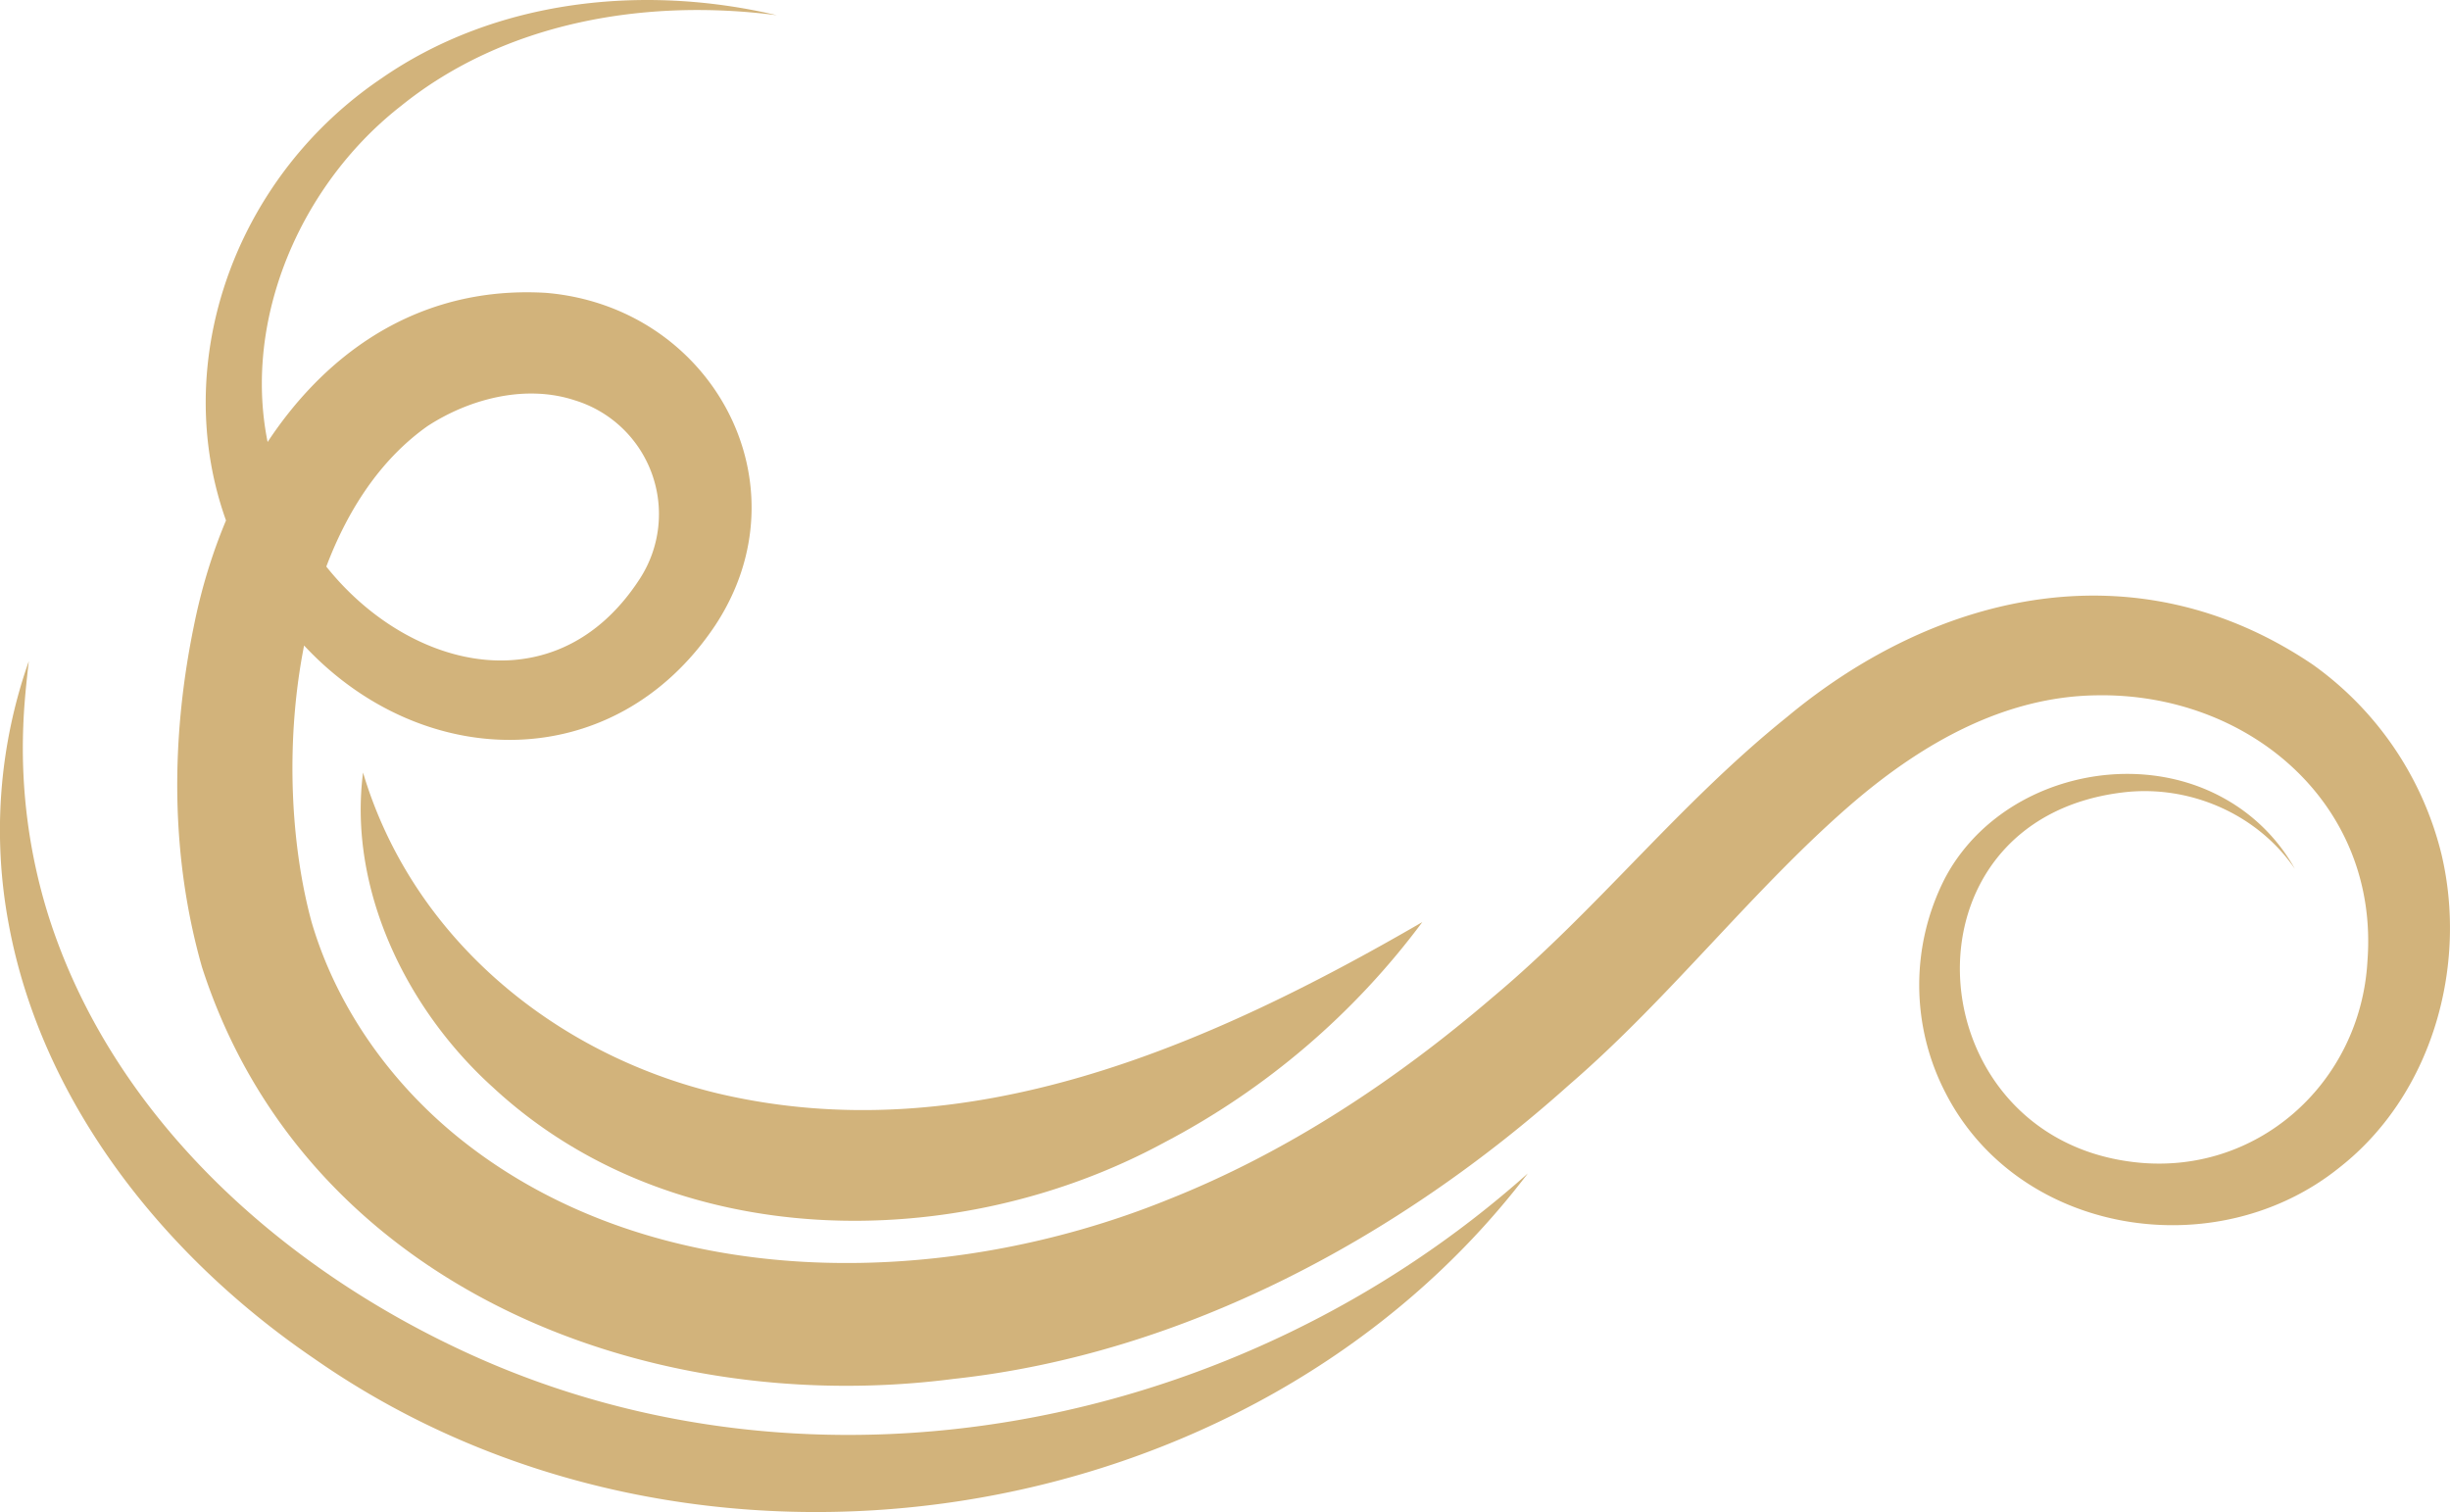 <svg id="Group_591" data-name="Group 591" xmlns="http://www.w3.org/2000/svg" xmlns:xlink="http://www.w3.org/1999/xlink" width="595.775" height="367.723" viewBox="0 0 595.775 367.723">
  <defs>
    <clipPath id="clip-path">
      <rect id="Rectangle_97" data-name="Rectangle 97" width="595.775" height="367.723" fill="#d2b37b"/>
    </clipPath>
  </defs>
  <g id="Group_590" data-name="Group 590" clip-path="url(#clip-path)">
    <path id="Path_477" data-name="Path 477" d="M166.229,3.7C134.355-.442,100.213,5.293,74.886,25.722,44.712,49.238,30.362,93.551,50.018,127.728c17.465,32.33,60.212,48.114,82.922,12.978A28.931,28.931,0,0,0,117.107,97.36c-11.959-3.953-25.623-.4-35.874,6.3C47.914,127.291,43.026,187.29,53.094,224.247c6.087,20.733,19.268,39.192,36.056,52.67,47.246,37.924,117.6,36.98,172.222,14.814,28.675-11.368,55.083-28.74,79-49.262,25.235-21.1,45.144-46.906,71.44-68.048,37.119-30.921,85.548-41.436,127.912-12.795a80.032,80.032,0,0,1,31.3,46.128c6.458,27.347-2.328,58.561-24.8,76.172-29.926,24.122-78,16.558-95.793-18.124a57,57,0,0,1-.268-51.989c12.353-23.755,44.686-32.449,67.707-19.817a44.19,44.19,0,0,1,17.505,17.311c-9.223-13.5-25.819-20.524-41.765-18.6-55.824,6.657-50.663,83.321,2.235,89.864,29.941,3.789,55.5-18.951,57.177-48.857,2.913-38.443-29.184-65.393-66.121-64.612-22.121.357-41.8,11.53-58.435,25.65-24.289,20.747-44.686,47.618-69.511,69.021-41.231,36.955-93.621,65.495-149.751,71.571C133.552,345.107,51.27,312.278,26.434,235.184c-7.719-27.14-7.6-55.589-1.954-83.025,8.529-42.6,37.658-83.785,85.617-80.938,40.34,3.4,63.838,46.5,41.117,80.908C126.763,188.7,80.306,187.95,51.468,157.2,11.244,115.588,23.994,50.275,69.993,19.12,97.919-.262,133.972-3.907,166.229,3.7" transform="translate(22.68 0)" fill="#d2b37b"/>
    <path id="Path_478" data-name="Path 478" d="M42.127,89.017c11.984,40.235,46.545,68.483,86.208,78.019,60.334,14.259,118.881-11.2,171.378-41.649a185.343,185.343,0,0,1-62.723,53.589c-50.577,27.44-119.636,27.145-163.313-13.44C52.585,146.487,38.5,117.323,42.127,89.017" transform="translate(46.156 98.864)" fill="#d2b37b"/>
    <path id="Path_479" data-name="Path 479" d="M371.532,200.75C304.174,289.332,168,309.782,76.447,245.83,40.264,221.208,10.224,183.9,2.13,140.181a123.734,123.734,0,0,1,4.876-64c-.6,5.268-1.161,10.5-1.344,15.781A136.3,136.3,0,0,0,11.7,137.83c15.4,48.852,56.292,85.619,101.827,106.548,85.13,39.2,188.286,18.654,258.008-43.629" transform="translate(0 84.613)" fill="#d2b37b"/>
  </g>
</svg>

